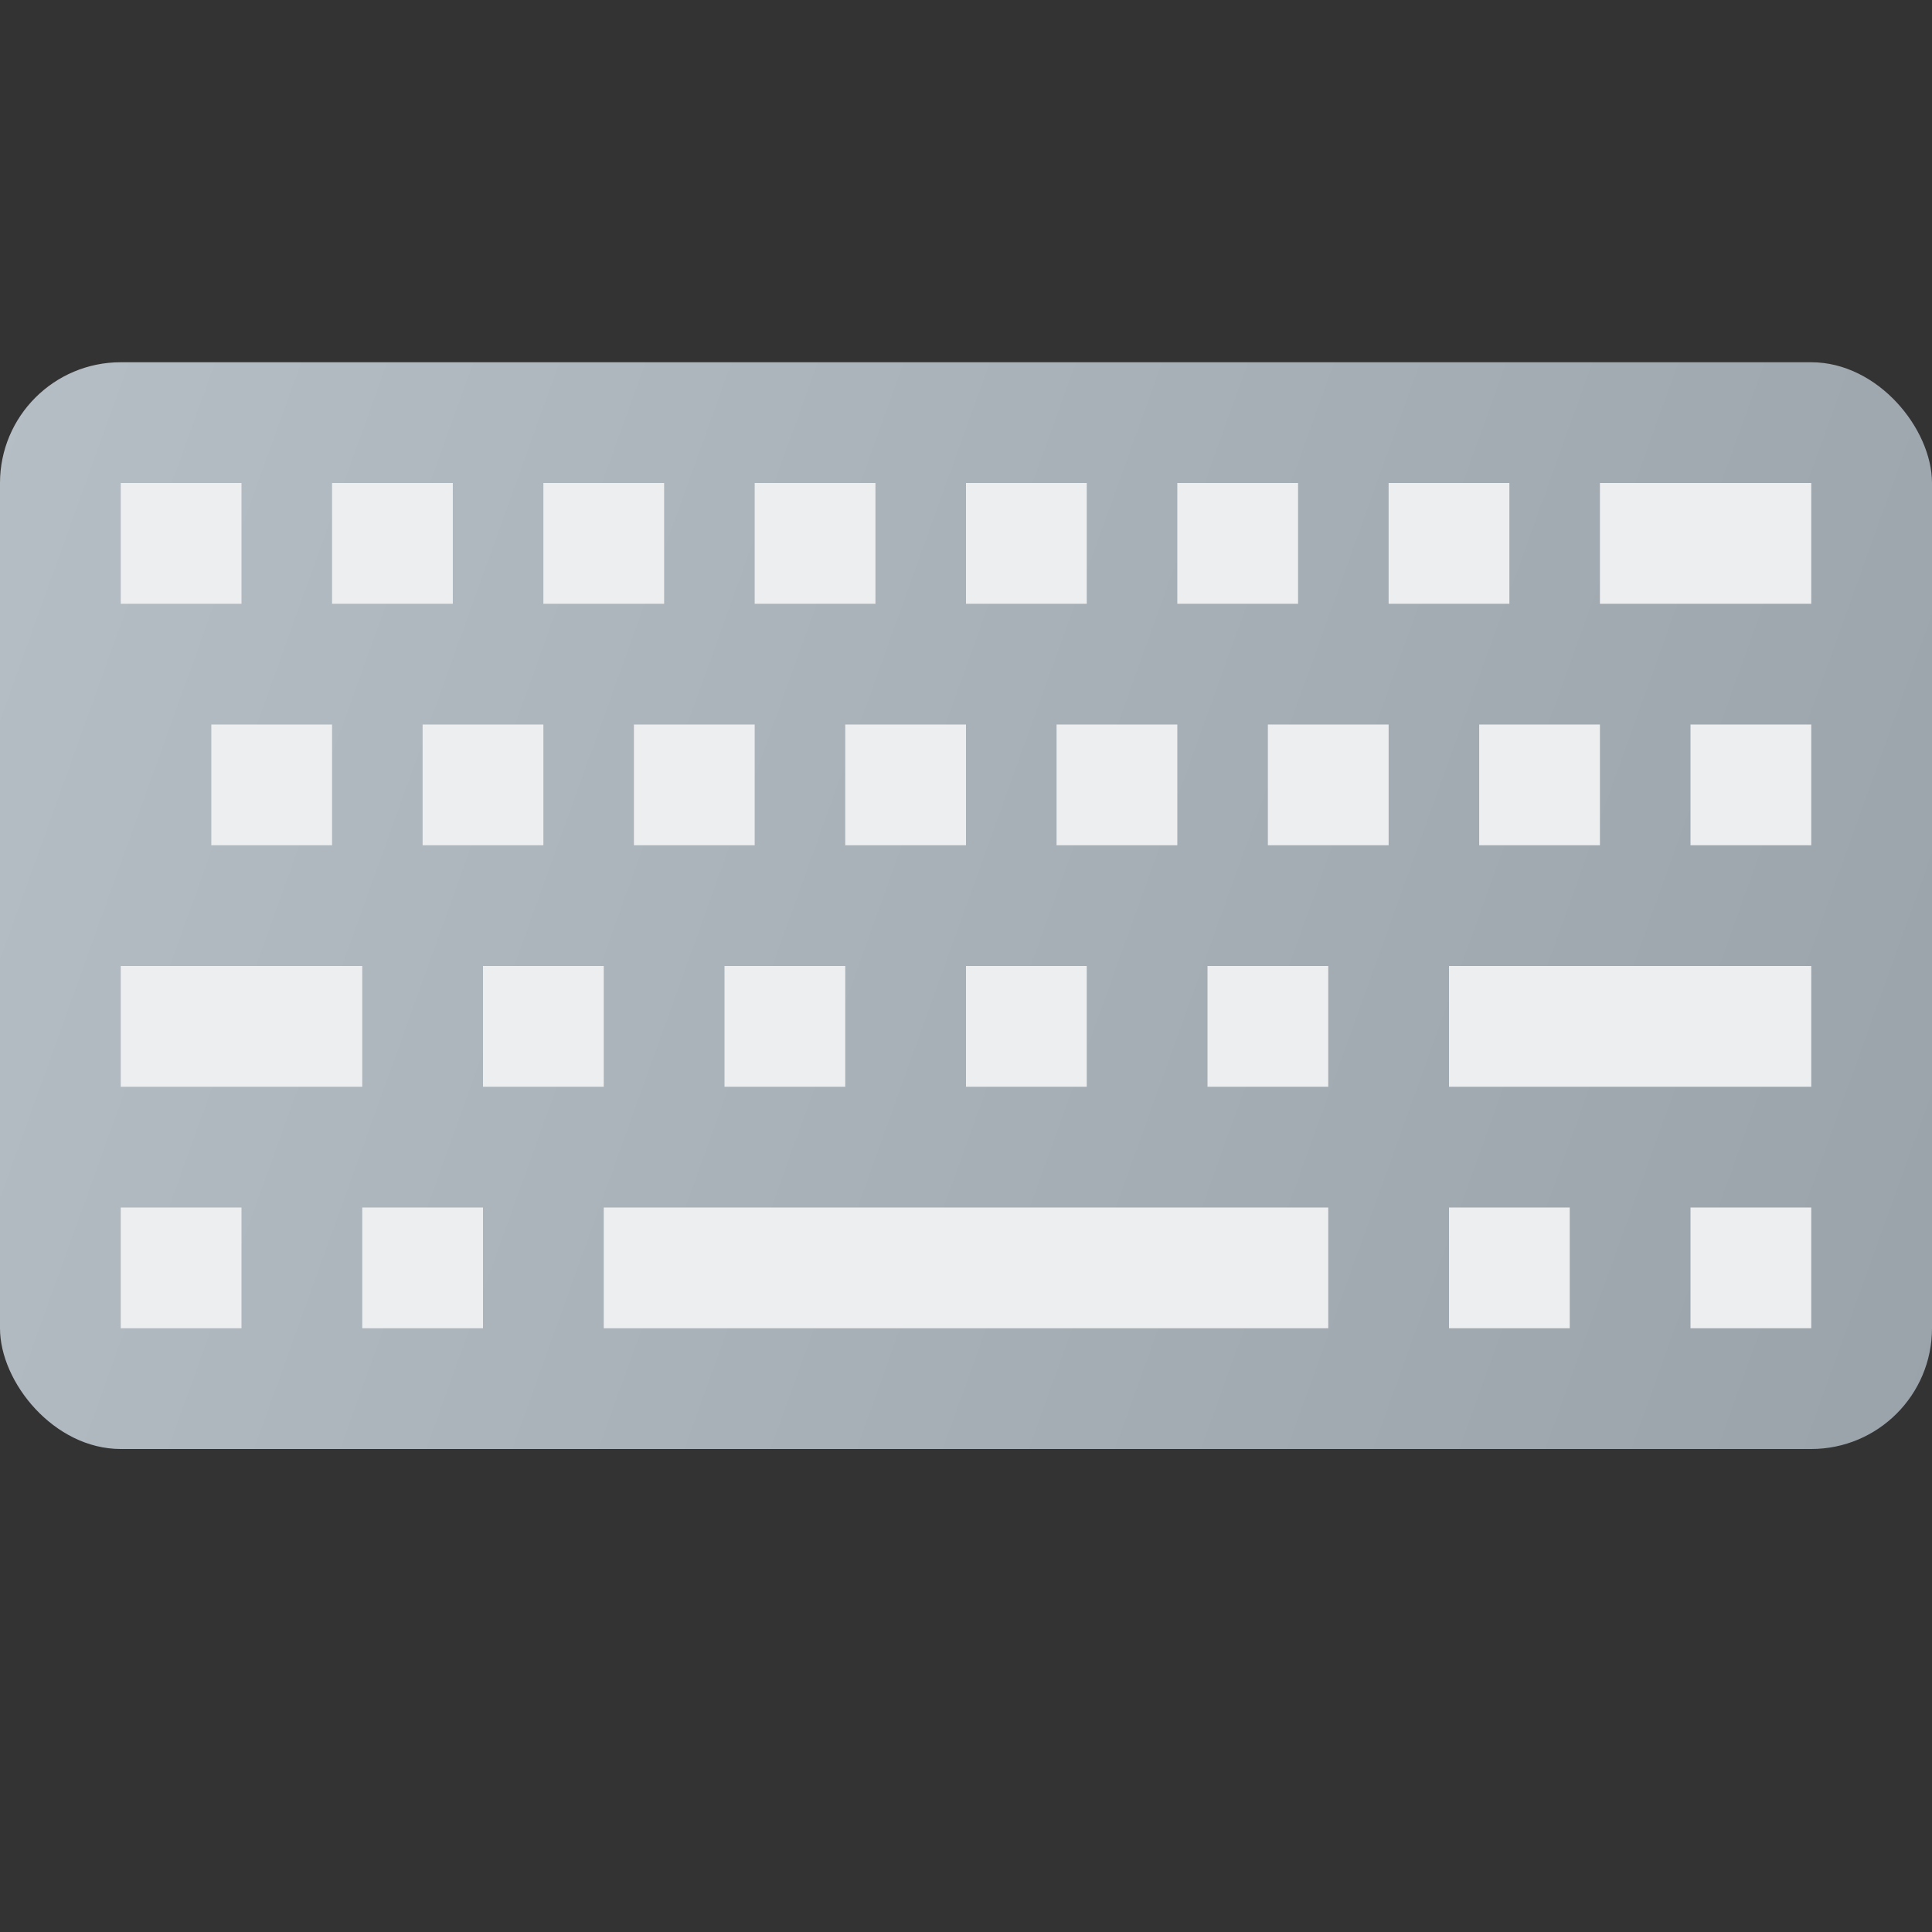 <?xml version="1.0" encoding="UTF-8" standalone="no"?>
<!-- Created with Inkscape (http://www.inkscape.org/) -->

<svg
   width="16"
   height="16"
   viewBox="0 0 16 16"
   version="1.1"
   id="svg5"
   inkscape:version="1.2.1 (9c6d41e410, 2022-07-14, custom)"
   sodipodi:docname="preferences-desktop-keyboard.svg"
   xmlns:inkscape="http://www.inkscape.org/namespaces/inkscape"
   xmlns:sodipodi="http://sodipodi.sourceforge.net/DTD/sodipodi-0.dtd"
   xmlns:xlink="http://www.w3.org/1999/xlink"
   xmlns="http://www.w3.org/2000/svg"
   xmlns:svg="http://www.w3.org/2000/svg">
  <rect x="0" y="0" width="16" height="16" fill="#333333" stroke="none"/>
  <sodipodi:namedview
     id="namedview7"
     pagecolor="#ffffff"
     bordercolor="#666666"
     borderopacity="1.0"
     inkscape:pageshadow="2"
     inkscape:pageopacity="0.0"
     inkscape:pagecheckerboard="0"
     inkscape:document-units="px"
     showgrid="false"
     units="px"
     height="64px"
     inkscape:zoom="51.6875"
     inkscape:cx="7.9903265"
     inkscape:cy="8"
     inkscape:window-width="1920"
     inkscape:window-height="1029"
     inkscape:window-x="0"
     inkscape:window-y="0"
     inkscape:window-maximized="1"
     inkscape:current-layer="svg5"
     showguides="false"
     inkscape:showpageshadow="2"
     inkscape:deskcolor="#d1d1d1" />
  <defs
     id="defs2">
    <linearGradient
       inkscape:collect="always"
       id="linearGradient23571">
      <stop
         style="stop-color:#b6bec5;stop-opacity:1;"
         offset="0"
         id="stop23567" />
      <stop
         style="stop-color:#9ba3aa;stop-opacity:1"
         offset="1"
         id="stop23569" />
    </linearGradient>
    <linearGradient
       inkscape:collect="always"
       xlink:href="#linearGradient23571"
       id="linearGradient23573"
       x1="0.529"
       y1="5.027"
       x2="16.404"
       y2="12.171"
       gradientUnits="userSpaceOnUse"
       gradientTransform="matrix(1.008,0,0,1.26,-0.533,-3.333)" />
  </defs>
  <rect
     style="fill:url(#linearGradient23573);fill-opacity:1;stroke-width:0.298;stroke-linejoin:round"
     id="rect858"
     width="16"
     height="9"
     x="0"
     y="3"
     ry="1" />
  <path
     id="rect1155"
     style="opacity:1;fill:#edeef0;fill-opacity:1;stroke-width:1;stroke-linejoin:round"
     d="m 1,4 v 1 h 1 v -1 z m 1.75,0 v 1 h 1 v -1 z m 1.75,0 v 1 h 1 v -1 z m 1.75,0 v 1 h 1 v -1 z m 1.75,0 v 1 h 1 v -1 z m 1.75,0 v 1 h 1 v -1 z m 1.75,0 v 1 h 1 v -1 z m 1.75,0 v 1 h 1.75 v -1 z M 1.75,6 V 7 H 2.75 V 6 Z m 1.75,0 V 7 H 4.5 V 6 Z m 1.75,0 V 7 H 6.25 V 6 Z m 1.75,0 v 1 h 1 V 6 Z m 1.75,0 v 1 h 1 V 6 Z m 1.75,0 v 1 h 1 V 6 Z m 1.75,0 v 1 h 1 V 6 Z m 1.75,0 v 1 h 1 V 6 Z M 1,8 V 9 H 3 V 8 Z m 3,0 v 1 h 1 V 8 Z m 2,0 V 9 H 7 V 8 Z m 2,0 V 9 H 9 V 8 Z m 2,0 v 1 h 1 V 8 Z m 2,0 v 1 h 3 V 8 Z M 1,10 v 1 h 1 v -1 z m 2,0 v 1 h 1 v -1 z m 2,0 v 1 h 6 v -1 z m 7,0 v 1 h 1 v -1 z m 2,0 v 1 h 1 v -1 z" />
</svg>
